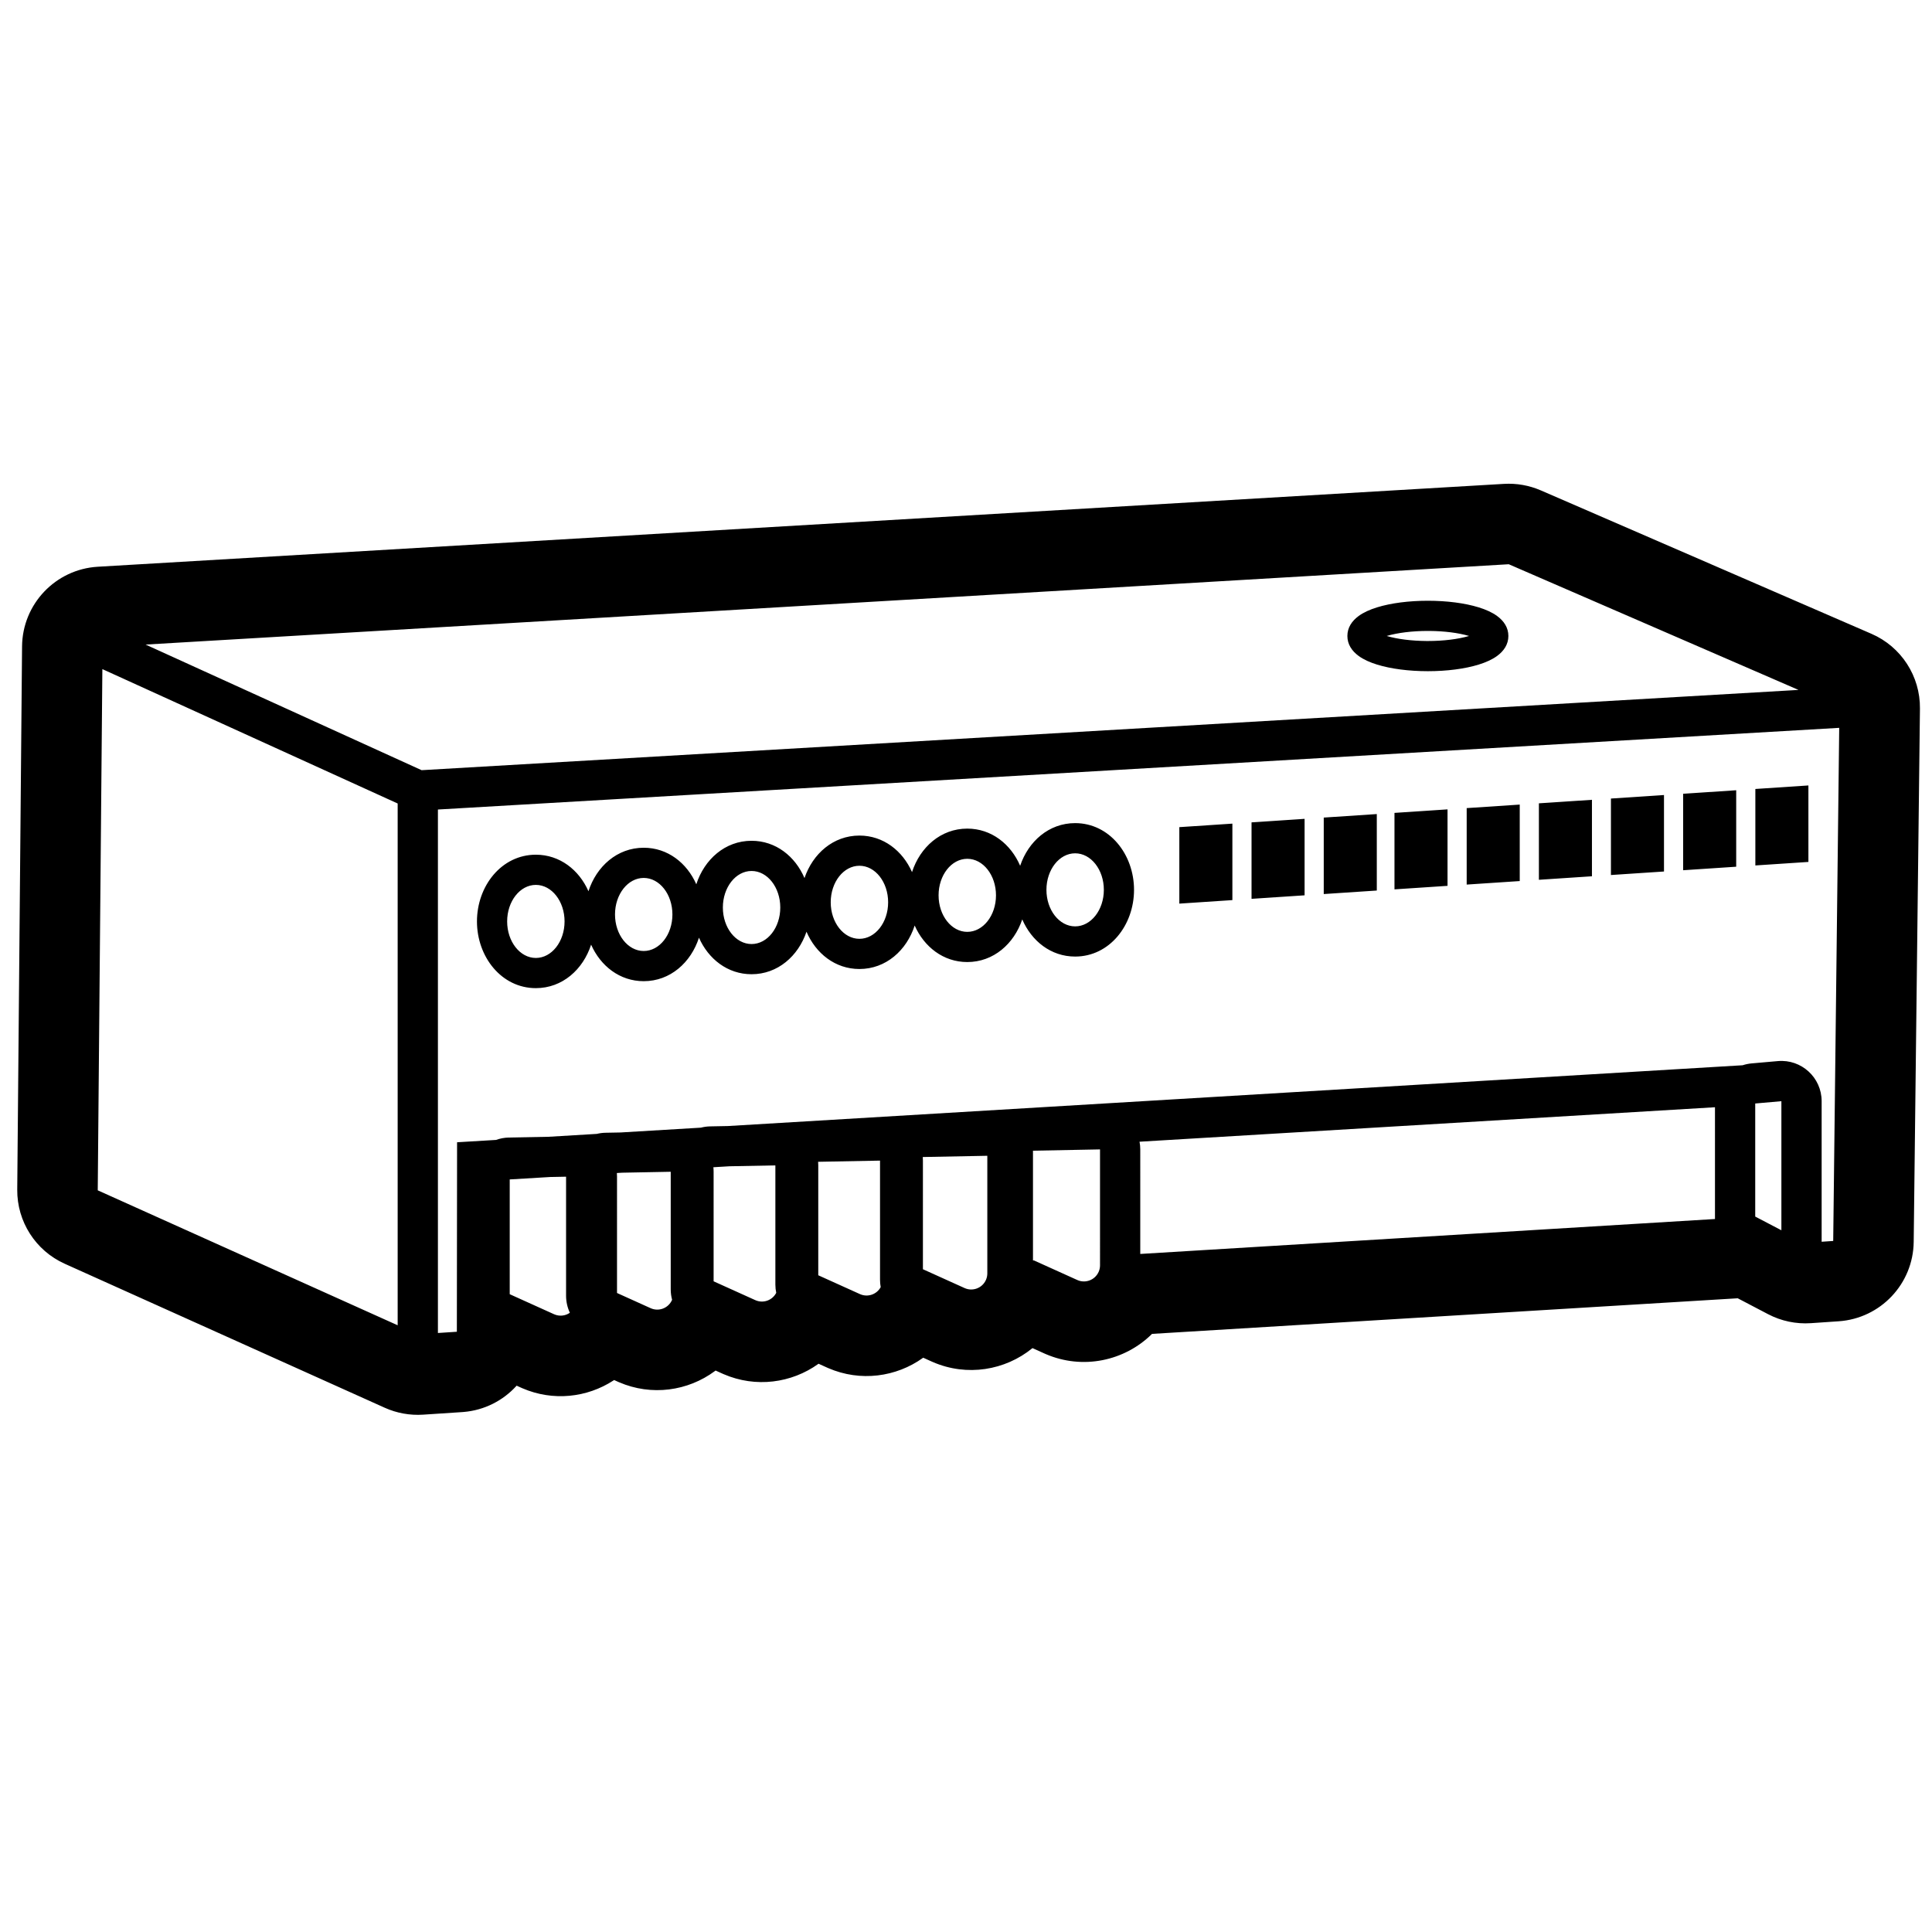 <svg height="960" viewBox="0 0 960 960" width="960" xmlns="http://www.w3.org/2000/svg"><path d="m765.606 243.661 164.324 71.28c14.777 6.41 24.268 21.058 24.082 37.165l-3.107 264.991c-.244 20.856-16.473 38.023-37.282 39.439l-13.808.939c-7.369.501-14.733-1.047-21.276-4.475l-15.072-7.895-291.035 17.689-.145.146c-13.544 13.336-34.311 17.827-52.734 9.859l-.726-.321-5.794-2.618-.084.072c-13.47 10.976-32.427 14.206-49.396 6.868l-.726-.321-4.092-1.849-.148.108c-13.269 9.506-31.035 11.982-47.034 5.062l-.726-.321-4.092-1.849-.148.108c-13.269 9.506-31.035 11.982-47.034 5.062l-.726-.321-3.253-1.47-.387.292c-13.33 9.865-31.393 12.523-47.634 5.499l-.726-.321-1.673-.756-.403.268c-13.044 8.459-29.926 10.415-45.198 3.81l-.726-.321-2.112-.954-.12.135c-6.608 7.26-15.867 12.093-26.323 12.946l-.629.046-19.41 1.28c-6.534.431-13.074-.749-19.045-3.435l-159.031-71.553c-14.472-6.512-23.727-20.963-23.587-36.832l2.395-269.933c.187-21.04 16.641-38.338 37.645-39.576l698.726-41.175c6.26-.369 12.518.739 18.271 3.234zm148.289 117.999-696.296 40.587v260.111l9.411-.62.004-4.782.016-13.247.087-76.127 19.347-1.159c2.012-.729 4.175-1.145 6.432-1.188l19.732-.379 23.897-1.431c1.404-.342 2.867-.537 4.372-.566l7.46-.143 39.898-2.39c1.487-.385 3.041-.603 4.642-.634l8.769-.169 504.234-30.204c1.435-.472 2.944-.787 4.508-.925l13-1.145c11.693-1.03 21.755 8.185 21.755 19.923l-0 69.846 5.747-.39zm-863.031-29.186-2.295 258.991 149.03 67.054v-259.27zm230.415 252.22-7.872.151-20.128 1.206 0 57.027 22.018 9.949c2.659 1.202 5.629.829 7.864-.722-1.216-2.598-1.882-5.476-1.882-8.47zm52-2.453-24.122.463-2.639.158c.049.57.074 1.147.074 1.73l-.001 57.886 16.706 7.549c4.026 1.819 8.765.03 10.584-3.996l.078-.186c-.445-1.662-.68-3.399-.68-5.177zm52-3.167-22.834.438-7.976.478c.081.731.122 1.474.122 2.226l-.001 54.453 20.706 9.357c3.902 1.763 8.474.137 10.408-3.63-.281-1.332-.426-2.706-.426-4.105zm52-2.376-30.764.59c.051.58.076 1.167.076 1.761l-.001 54.621 20.706 9.357c3.843 1.736 8.335.186 10.318-3.46-.222-1.19-.336-2.41-.336-3.65zm53.313-2.4-32.076.616c.051.58.076 1.167.076 1.76l-.001 53.997 20.706 9.357c4.026 1.819 8.765.03 10.584-3.996l.148-.348c.371-.937.562-1.936.562-2.946zm56-3.167-33.312.639-0 54.546.466-.028 21.553 9.739c4.026 1.819 8.765.03 10.584-3.996l.148-.348c.371-.937.562-1.936.562-2.946zm305.569-20.951-285.934 17.127c.239 1.237.365 2.516.365 3.824l-.001 51.945 285.57-17.357v-19.297zm33-3.007-13 1.145v56.187l13 6.809zm-350.932-138.172c17.062 0 29.263 15.528 29.263 33.153s-12.201 33.153-29.263 33.153c-12.037 0-21.654-7.728-26.275-18.469-4.087 12.136-14.284 21.197-27.318 21.197-11.919 0-21.466-7.578-26.138-18.154-3.993 12.343-14.273 21.612-27.455 21.612-12.059 0-21.69-7.757-26.301-18.528-4.104 12.097-14.286 21.121-27.293 21.121-11.919 0-21.465-7.577-26.138-18.153-3.994 12.342-14.274 21.611-27.456 21.611-11.919 0-21.465-7.577-26.138-18.153-3.994 12.343-14.274 21.611-27.456 21.611-17.062 0-29.263-15.528-29.263-33.153s12.201-33.153 29.263-33.153c11.919 0 21.466 7.578 26.138 18.155 3.992-12.344 14.273-21.613 27.455-21.613 11.919 0 21.466 7.578 26.138 18.154 3.993-12.343 14.273-21.611 27.455-21.611 12.059 0 21.69 7.757 26.301 18.528 4.104-12.097 14.286-21.121 27.293-21.121 11.919 0 21.466 7.578 26.138 18.154 3.993-12.343 14.273-21.612 27.455-21.612 12.037 0 21.655 7.729 26.276 18.47 4.086-12.136 14.283-21.198 27.318-21.198zm-267.966 30.695c-7.877 0-14.263 8.127-14.263 18.153 0 10.025 6.386 18.153 14.263 18.153s14.263-8.127 14.263-18.153c0-10.025-6.386-18.153-14.263-18.153zm53.593-3.458c-7.877 0-14.263 8.127-14.263 18.153 0 10.025 6.386 18.153 14.263 18.153s14.263-8.127 14.263-18.153c0-10.025-6.386-18.153-14.263-18.153zm53.593-3.458c-7.877 0-14.263 8.127-14.263 18.153 0 10.025 6.386 18.153 14.263 18.153 7.877 0 14.263-8.127 14.263-18.153 0-10.025-6.386-18.153-14.263-18.153zm53.593-2.593c-7.877 0-14.263 8.127-14.263 18.153s6.386 18.153 14.263 18.153 14.263-8.127 14.263-18.153-6.386-18.153-14.263-18.153zm53.593-3.458c-7.877 0-14.263 8.127-14.263 18.153s6.386 18.153 14.263 18.153 14.263-8.127 14.263-18.153-6.386-18.153-14.263-18.153zm53.593-2.729c-7.877 0-14.263 8.127-14.263 18.153 0 10.025 6.386 18.153 14.263 18.153 7.877 0 14.263-8.127 14.263-18.153 0-10.025-6.386-18.153-14.263-18.153zm78.132-14.747v38l-26.361 1.747v-38zm35.88-2.378v38l-26.361 1.747v-38zm35.88-2.378v38l-26.361 1.747v-38zm35.147-2.33v38l-26.361 1.747v-38zm35.88-2.378v38l-26.361 1.747v-38zm35.88-2.378v38l-26.361 1.747v-38zm35.797-2.373v38l-26.361 1.747v-38zm35.88-2.378v38l-26.361 1.747v-38zm35.88-2.378v38l-26.361 1.747v-38zm-148.895-109.922-677.352 39.914 137.153 62.416 684.166-39.881zm-40.188 18.142c9.442 0 18.363 1.161 25.187 3.261 3.69 1.135 6.781 2.543 9.171 4.282 3.434 2.498 5.642 5.818 5.642 9.957s-2.208 7.459-5.642 9.957c-2.39 1.739-5.481 3.147-9.171 4.282-6.824 2.1-15.745 3.261-25.187 3.261s-18.363-1.161-25.187-3.261c-3.69-1.135-6.781-2.543-9.171-4.282-3.434-2.498-5.642-5.818-5.642-9.957s2.208-7.459 5.642-9.957c2.39-1.739 5.481-3.147 9.171-4.282 6.824-2.1 15.745-3.261 25.187-3.261zm0 15c-7.781 0-15.021.911-20.273 2.447l-.178.053.178.054c5.083 1.486 12.027 2.387 19.522 2.444l.751.003c7.781 0 15.021-.911 20.273-2.447l.177-.054-.177-.053c-5.083-1.486-12.027-2.387-19.522-2.444z"/></svg>